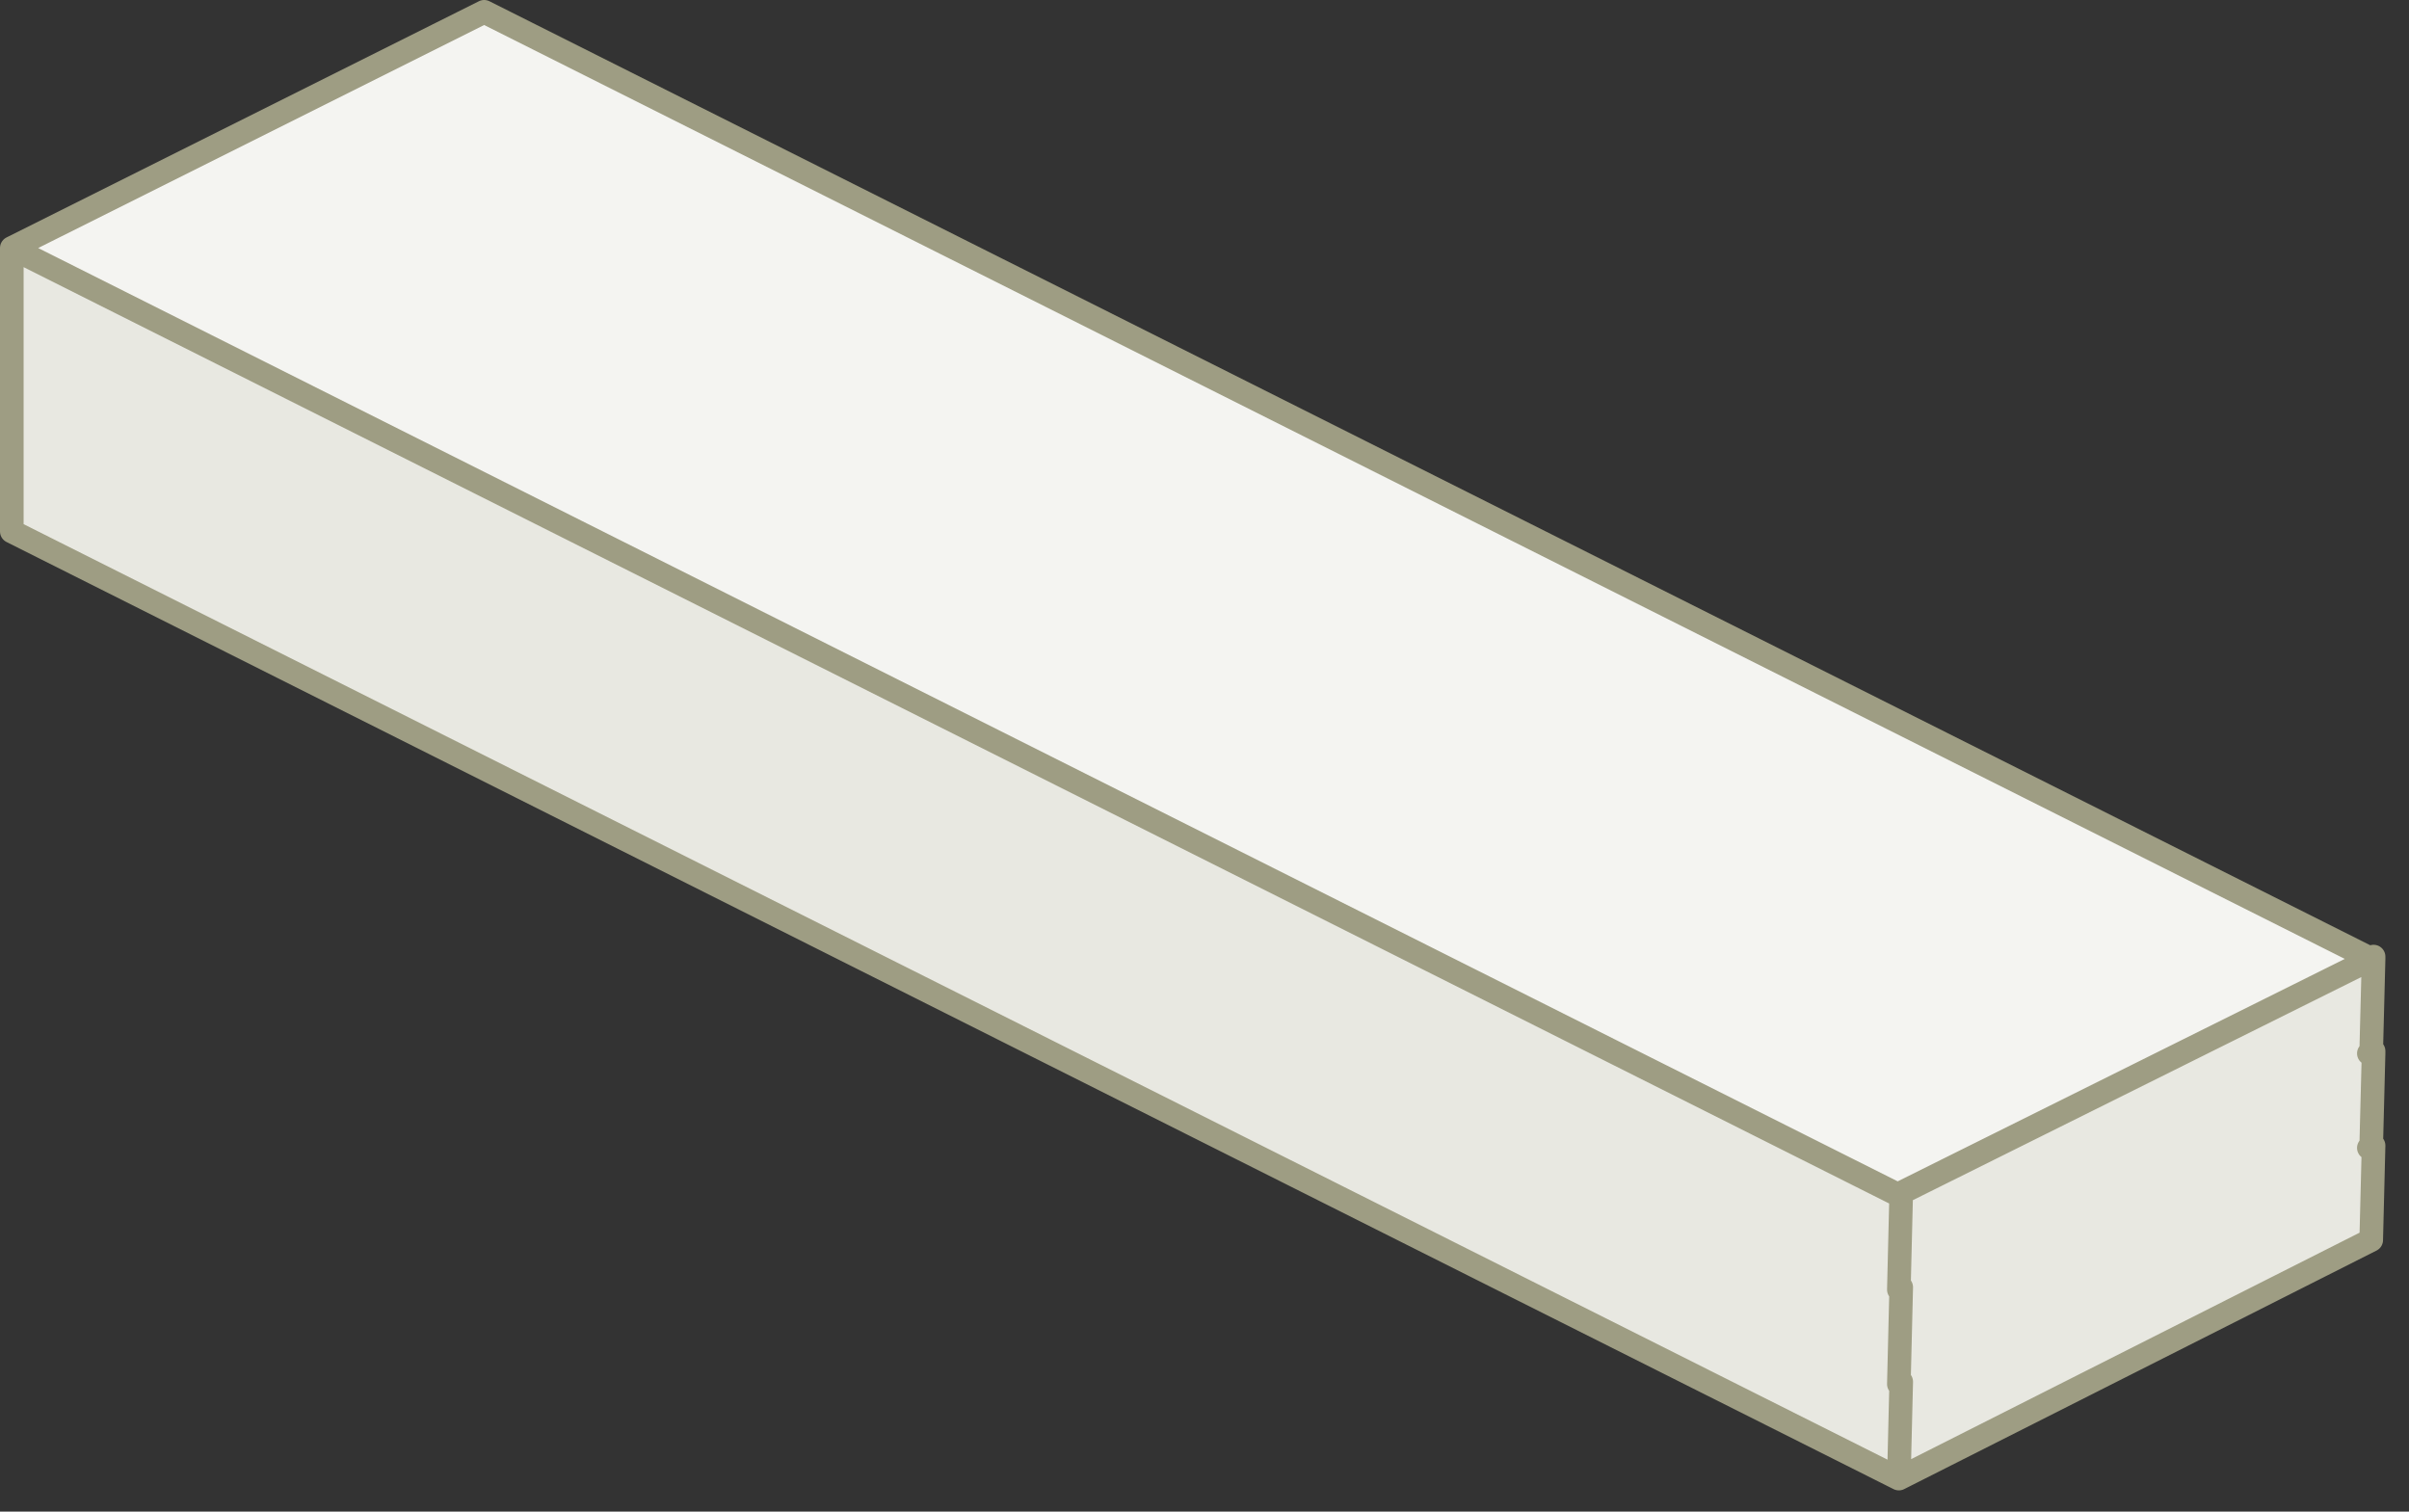 <?xml version="1.0" encoding="utf-8"?>
<svg version="1.1" id="Layer_1"
xmlns="http://www.w3.org/2000/svg"
xmlns:xlink="http://www.w3.org/1999/xlink"
xmlns:author="http://www.sothink.com"
width="51px" height="32px"
xml:space="preserve">
<rect width="100%" height="100%" fill="#333333" stroke="none"/>
<g id="568" transform="matrix(1, 0, 0, 1, 0.25, 0.25)">
<path style="fill:#E8E8E1;fill-opacity:1" d="M50,22.05L49.95 24L49.9 24.05L49.95 24.05L50 24L49.95 26L39.95 31.05L0 11L0 5L39.95 25.05L40 25L49.95 20.05L50 20.05L49.95 22L49.9 22.05L49.95 22.05L50 22.05" />
<path style="fill:#F4F4F1;fill-opacity:1" d="M40,25L39.95 25.05L0 5L10 0L49.95 20.05L40 25" />
<path style="fill:none;stroke-width:0.5;stroke-linecap:round;stroke-linejoin:round;stroke-miterlimit:3;stroke:#9E9D83;stroke-opacity:1" d="M50,20.05L50 20L49.95 20.05L10 0L0 5L39.95 25.05L40 25L49.95 20.05M50,20.05L49.95 22L49.9 22.05L49.95 22.05L50 22L50 22.05L49.95 24L49.9 24.05L49.95 24.05L50 24L49.95 26L39.95 31.05L0 11L0 5M39.95,31.05L40 29L39.95 29.05L40 27L39.95 27.05L40 25" />
</g>
</svg>
